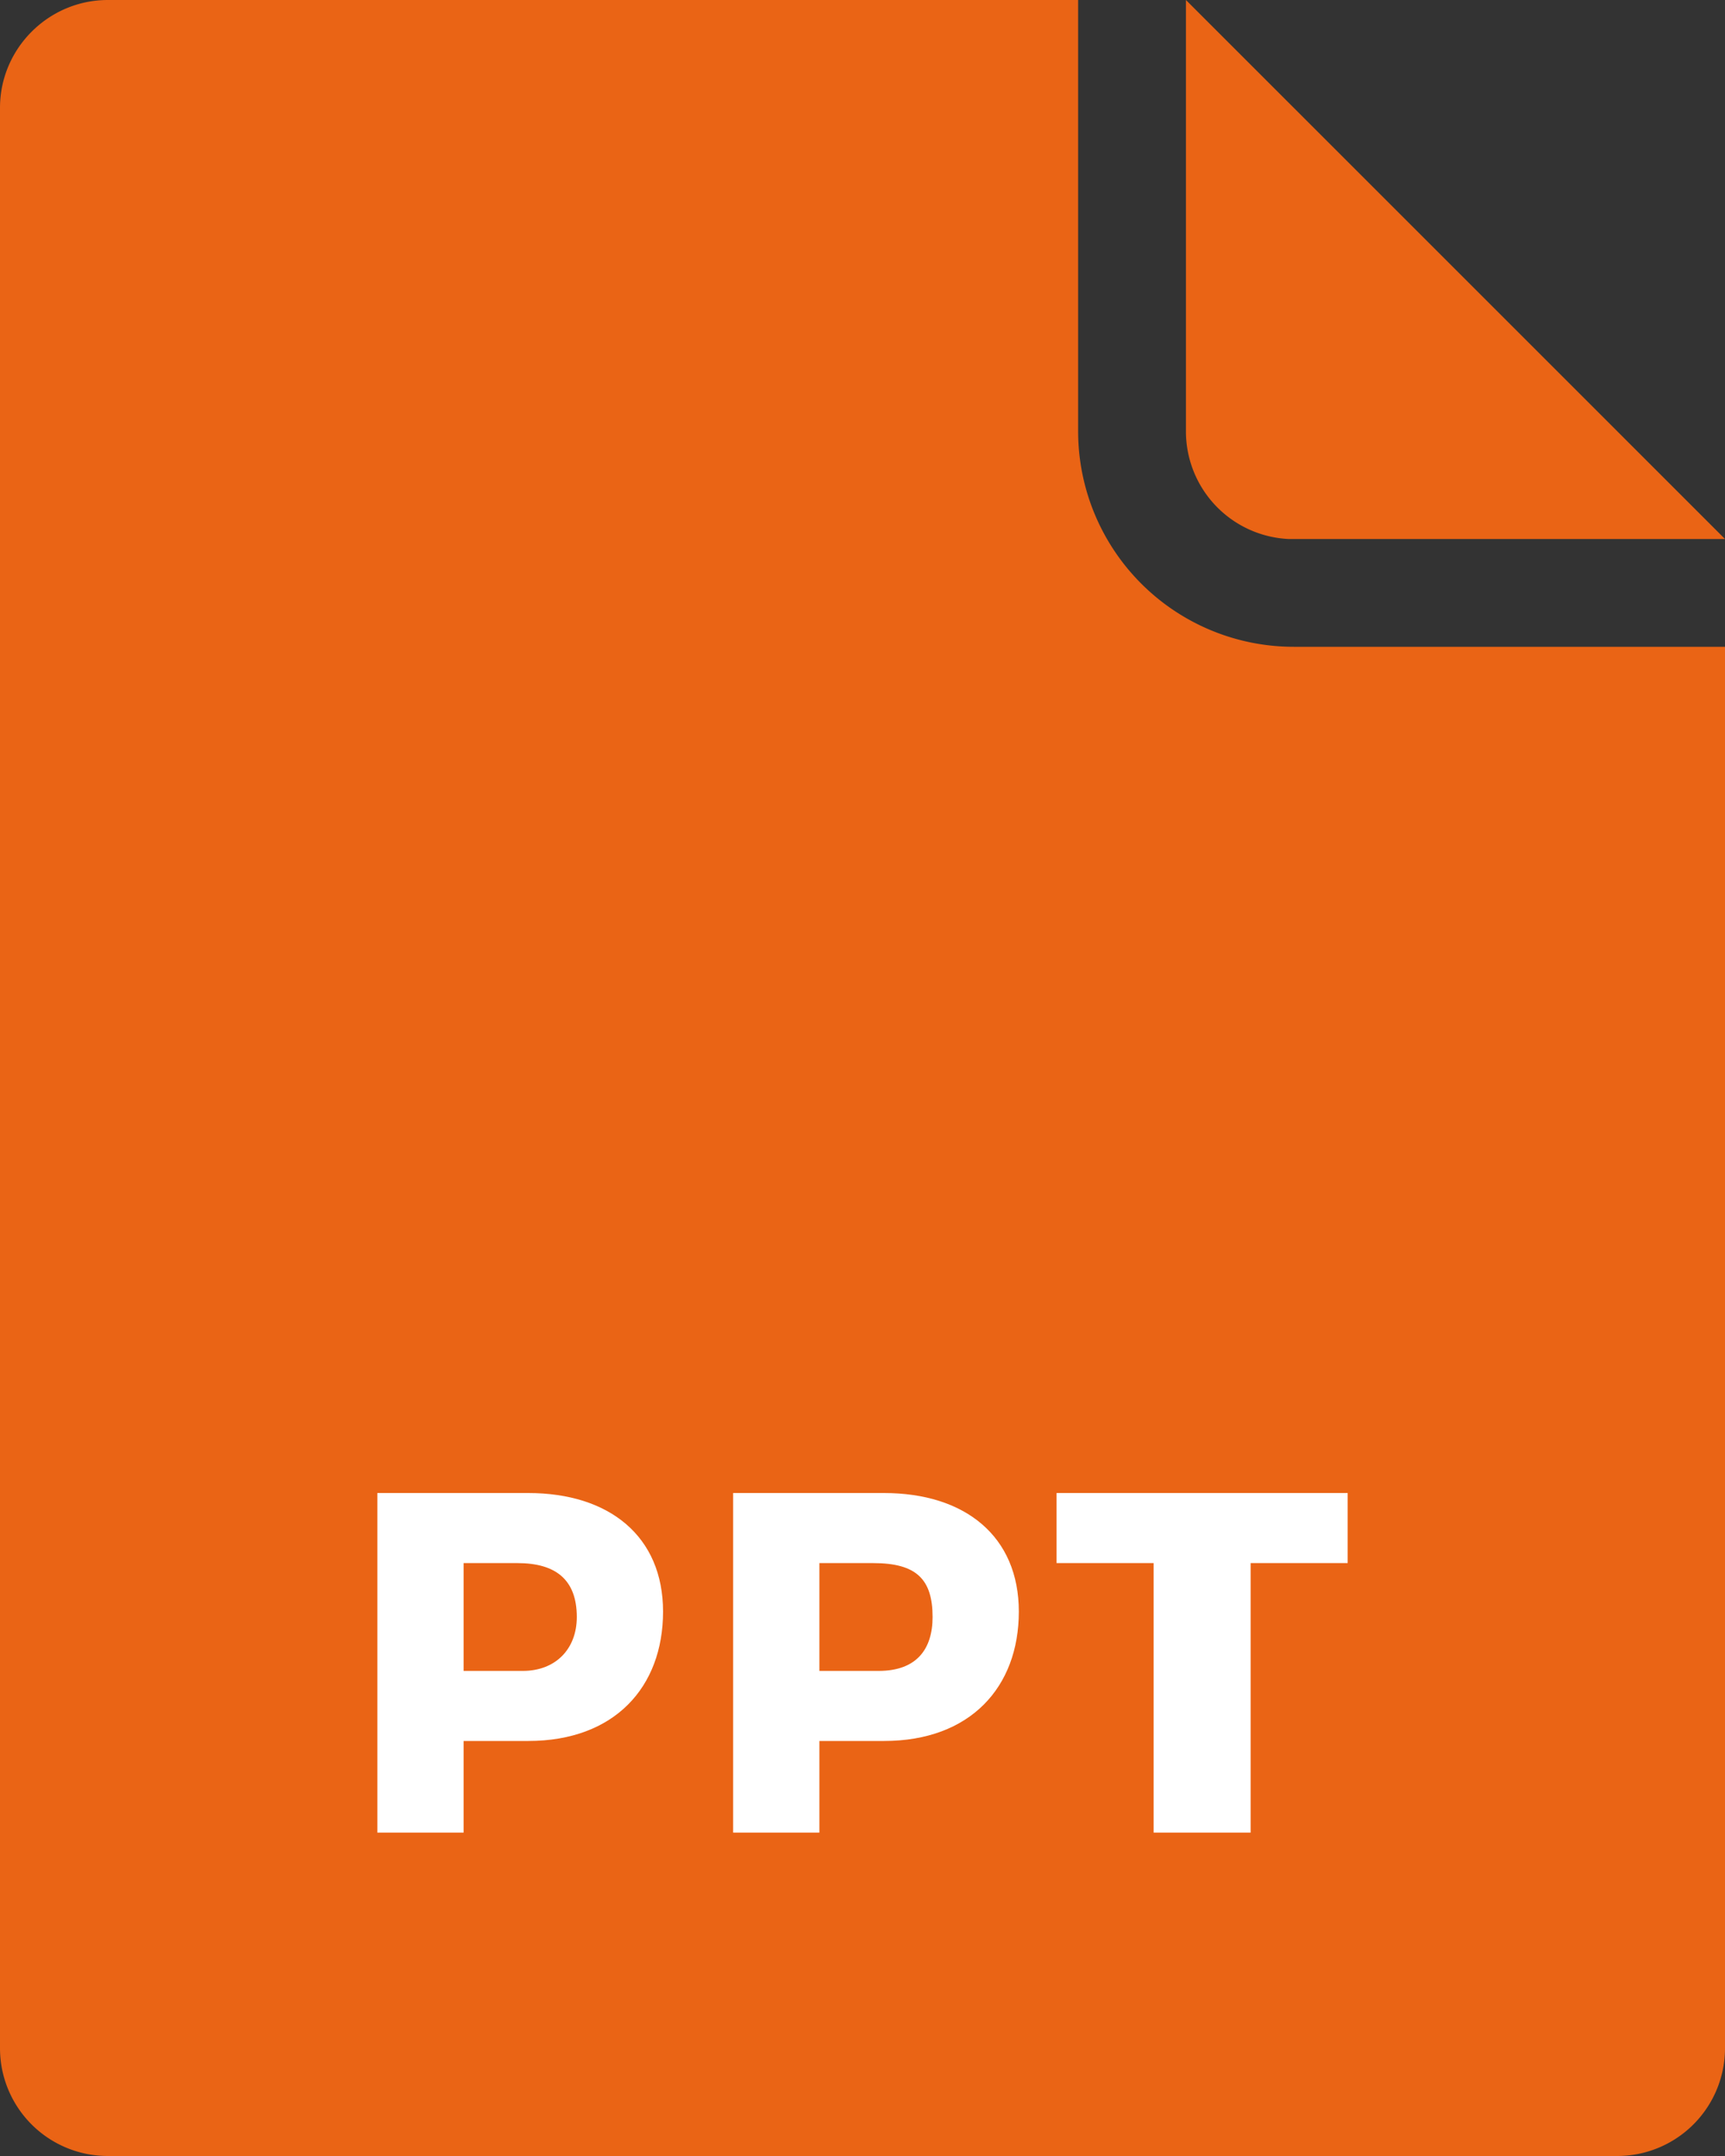 <svg xmlns="http://www.w3.org/2000/svg" width="32" height="40"><rect width="100%" height="100%" fill="#333333" stroke="none"/><g fill="none" fill-rule="nonzero"><path fill="#EA6415" d="M20 0v8a4 4 0 004 4h8v26a2 2 0 01-2 2H2a2 2 0 01-2-2V2C0 .9.9 0 2 0h18zm2 0l10 10h-8.1A2 2 0 0122 8V0z"/><path fill="#FFF" d="M8.6 34v-1.7h1.2c1.6 0 2.5-1 2.5-2.4s-1-2.2-2.5-2.2H7V34h1.6zm1-3h-1v-2h1c.7 0 1.1.3 1.1 1 0 .6-.4 1-1 1zm5.6 3v-1.7h1.2c1.6 0 2.5-1 2.5-2.4s-1-2.2-2.5-2.2h-2.8V34h1.6zm1-3h-1v-2h1c.8 0 1.1.3 1.1 1 0 .6-.3 1-1 1zm7 3v-5H25v-1.3h-5.4V29h1.8V34h1.7z"/></g></svg>